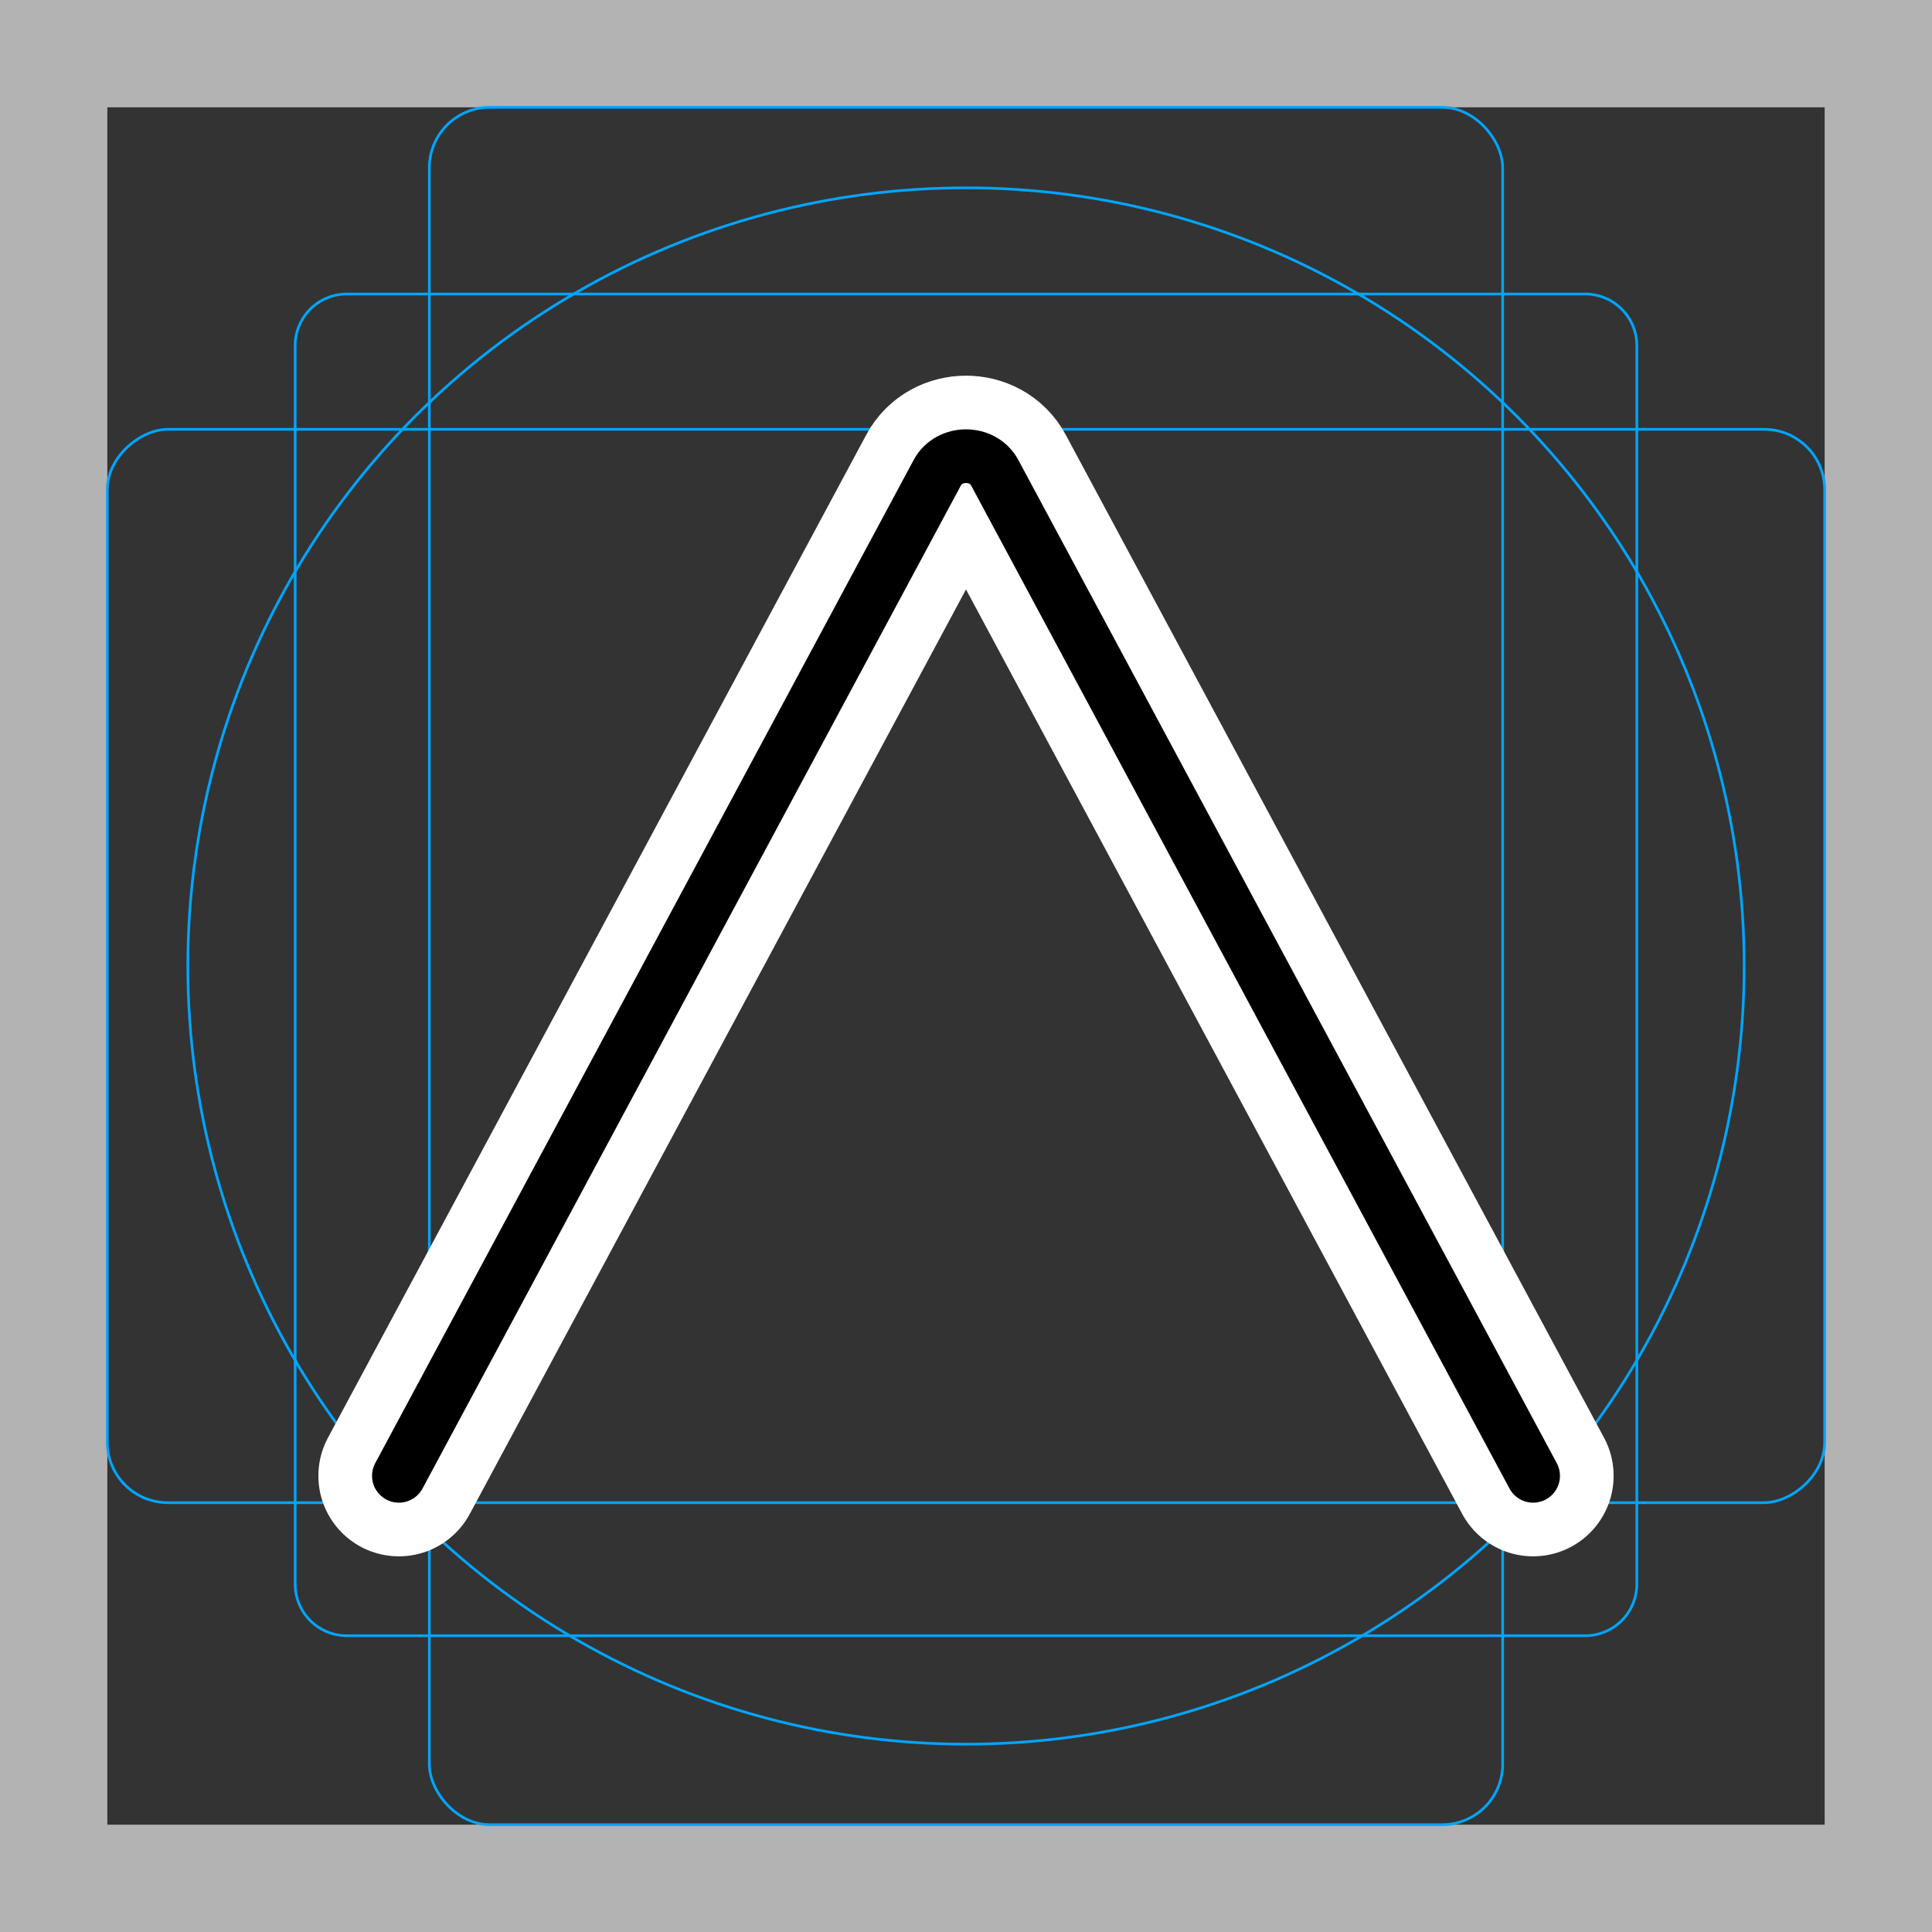 <svg viewBox="0 0 72 72" xmlns="http://www.w3.org/2000/svg"><rect x="0" y="0" width="72" height="72" fill="#333333" stroke="none"/><path fill="#b3b3b3" d="M68 4v64H4V4h64m4-4H0v72h72V0z"/><path fill="none" stroke="#00a5ff" stroke-miterlimit="10" stroke-width=".1" d="M12.923 10.958h46.154A1.923 1.923 0 0161 12.881v46.154a1.923 1.923 0 01-1.923 1.923H12.923A1.923 1.923 0 0111 59.035V12.881a1.923 1.923 0 011.923-1.923z"/><rect x="16" y="4" rx="2.254" width="40" height="64" fill="none" stroke="#00a5ff" stroke-miterlimit="10" stroke-width=".1"/><rect x="16" y="4" rx="2.254" width="40" height="64" transform="rotate(90 36 36)" fill="none" stroke="#00a5ff" stroke-miterlimit="10" stroke-width=".1"/><circle cx="36" cy="36" r="29" fill="none" stroke="#00a5ff" stroke-miterlimit="10" stroke-width=".1"/><path d="M14.865 55L25 36.118l9.93-18.502c.441-.821 1.699-.821 2.14 0L47 36.118 57.135 55" stroke-linecap="round" stroke-miterlimit="10" stroke-width="6" stroke="#fff" fill="none" stroke-linejoin="round"/><path fill="none" stroke="#000" stroke-linecap="round" stroke-linejoin="round" stroke-miterlimit="10" stroke-width="2" d="M14.865 55L25 36.118l9.93-18.502c.441-.821 1.699-.821 2.14 0L47 36.118 57.135 55"/></svg>